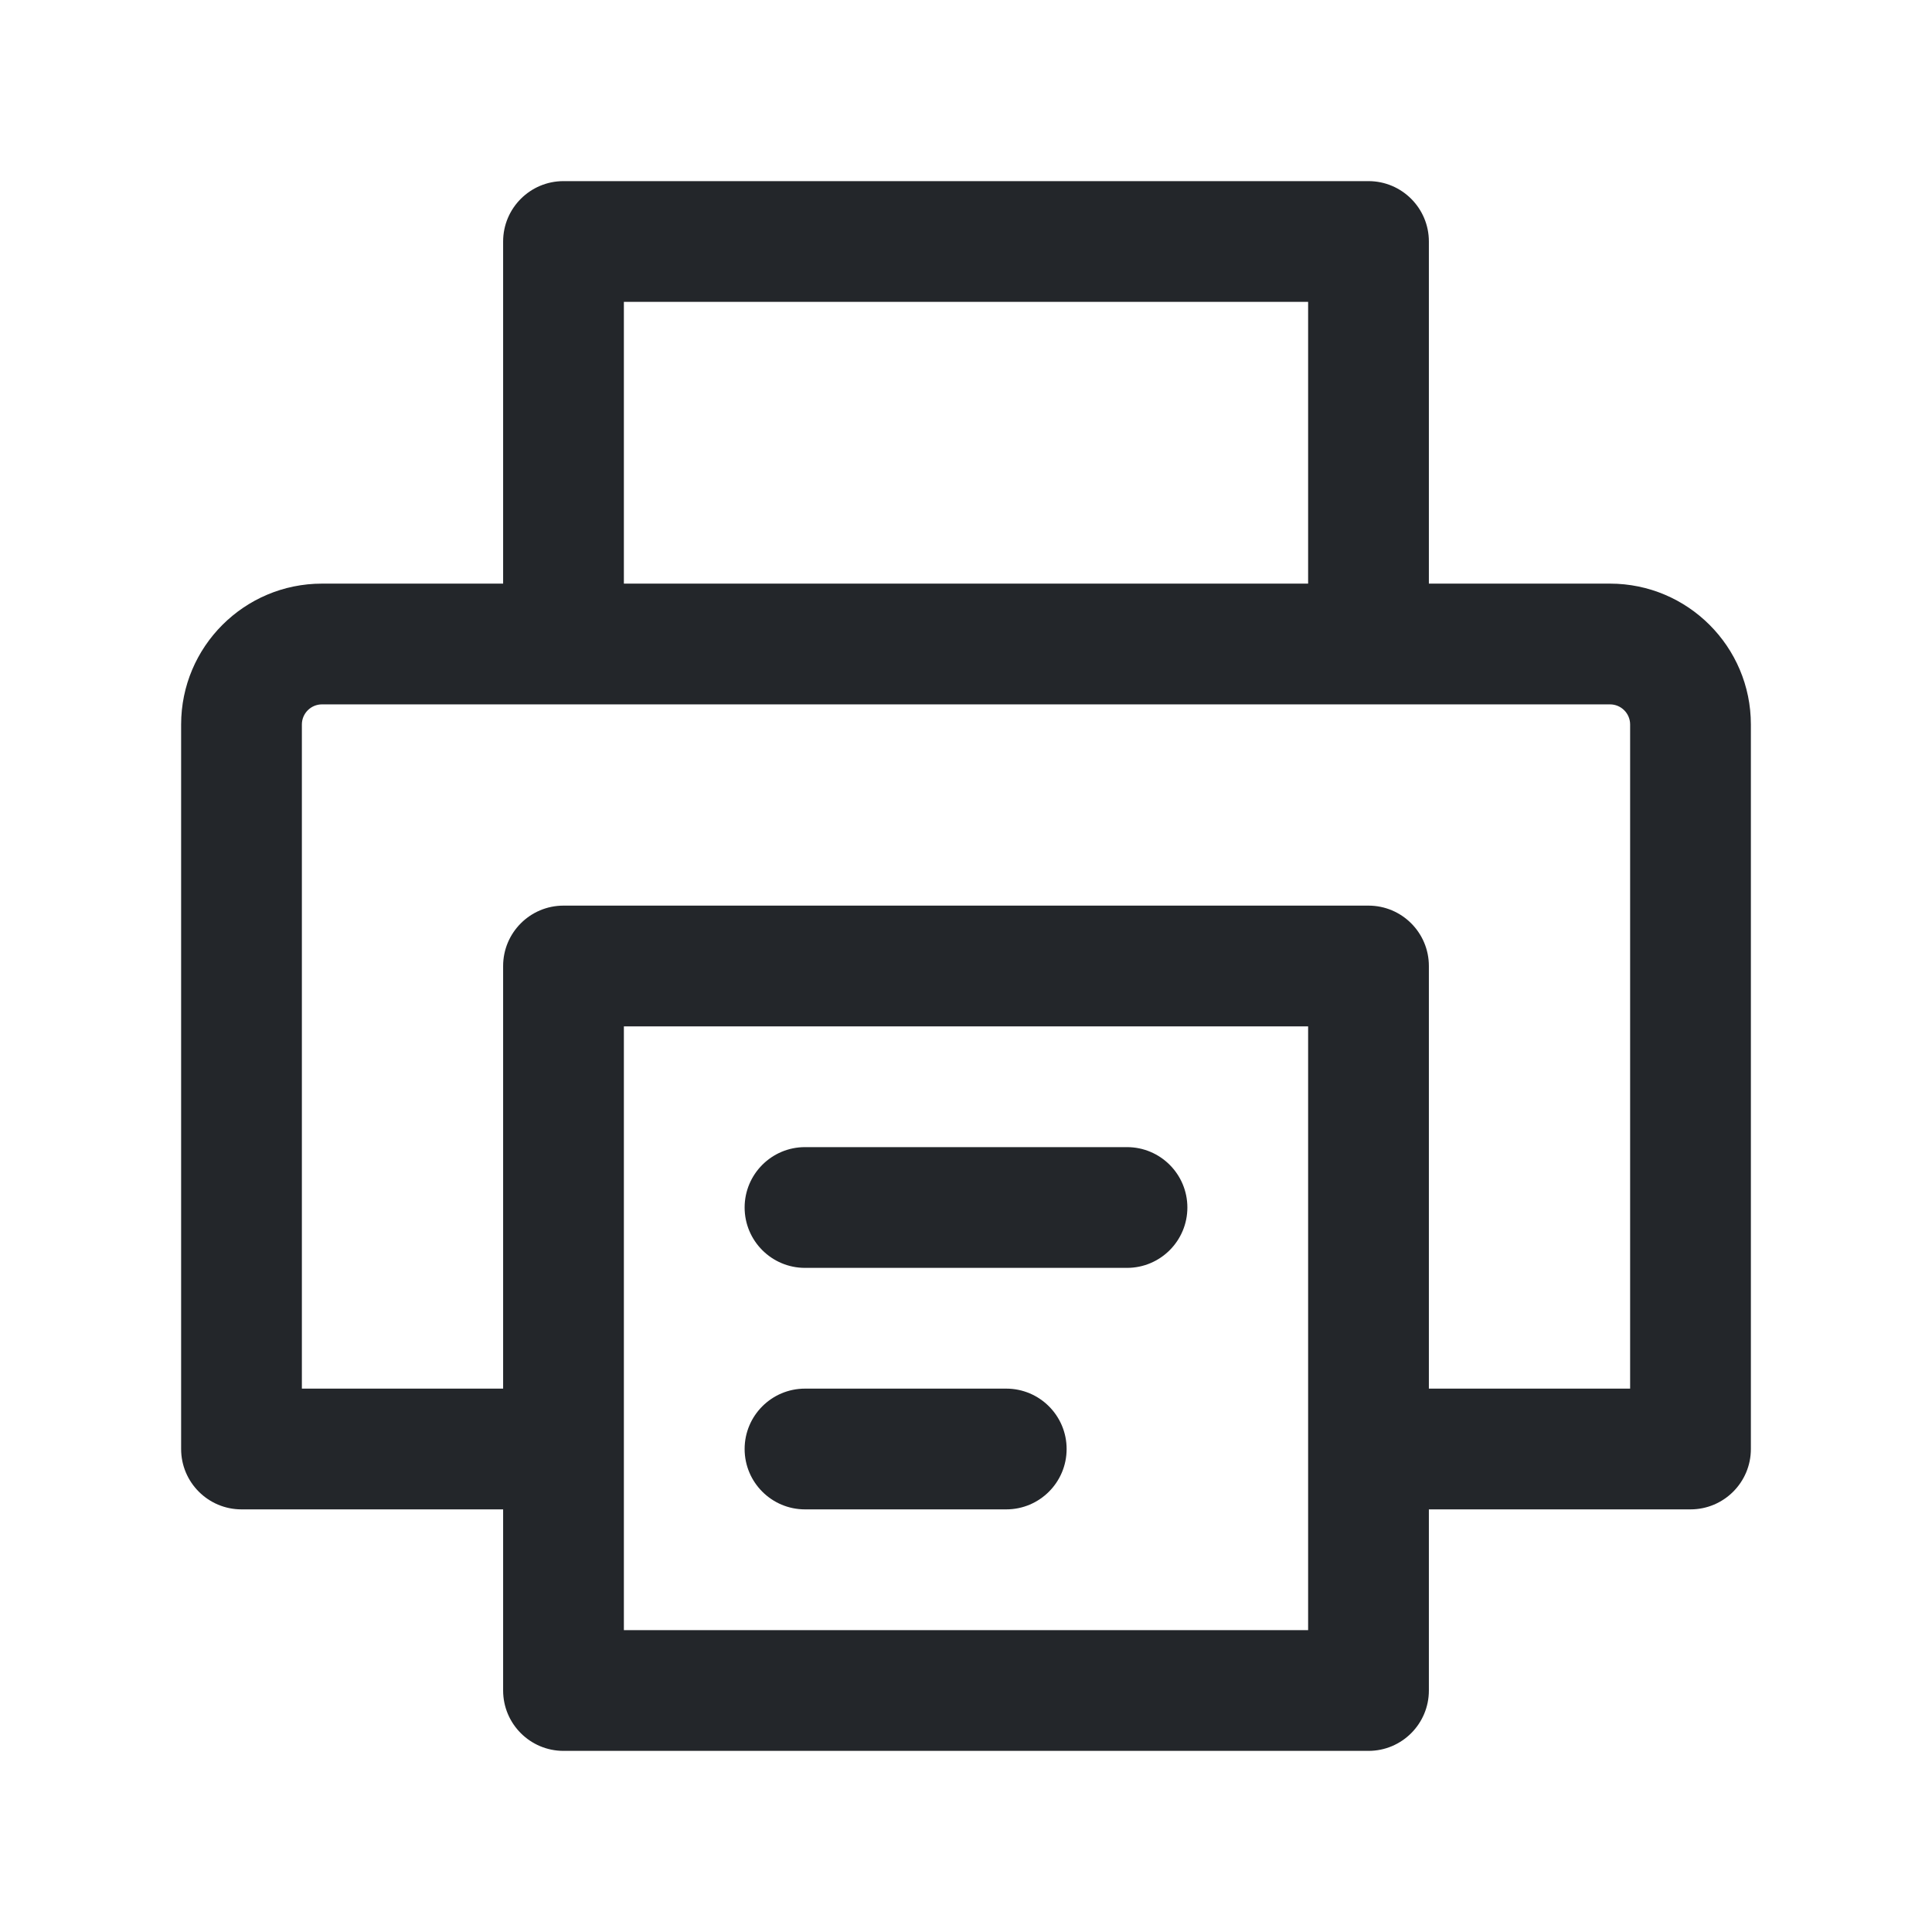 <svg width="24" height="24" viewBox="0 0 24 24" fill="none" xmlns="http://www.w3.org/2000/svg">
<path fill-rule="evenodd" clip-rule="evenodd" d="M6.25 3C6.25 2.586 6.586 2.25 7 2.25H17C17.414 2.25 17.75 2.586 17.75 3V7.25H20C20.966 7.25 21.75 8.034 21.75 9V18C21.75 18.414 21.414 18.75 21 18.75H17.75V21C17.75 21.414 17.414 21.75 17 21.75H7C6.586 21.75 6.25 21.414 6.25 21V18.75H3C2.586 18.75 2.25 18.414 2.25 18V9C2.25 8.034 3.034 7.25 4 7.25H6.25V3ZM6.25 17.25V12C6.25 11.586 6.586 11.25 7 11.25H17C17.414 11.25 17.75 11.586 17.75 12V17.25H20.25V9C20.25 8.862 20.138 8.75 20 8.75H4C3.862 8.75 3.75 8.862 3.75 9V17.25H6.25ZM16.25 3.75V7.25H7.75V3.75H16.25ZM7.75 20.25V12.75H16.25V20.25H7.75ZM9.25 15C9.25 14.586 9.586 14.25 10 14.25H14C14.414 14.25 14.75 14.586 14.75 15C14.75 15.414 14.414 15.75 14 15.75H10C9.586 15.75 9.25 15.414 9.25 15ZM10 17.25C9.586 17.25 9.25 17.586 9.25 18C9.25 18.414 9.586 18.75 10 18.75H12.5C12.914 18.75 13.25 18.414 13.25 18C13.25 17.586 12.914 17.25 12.5 17.25H10Z" fill="#23262A"/>
</svg>
